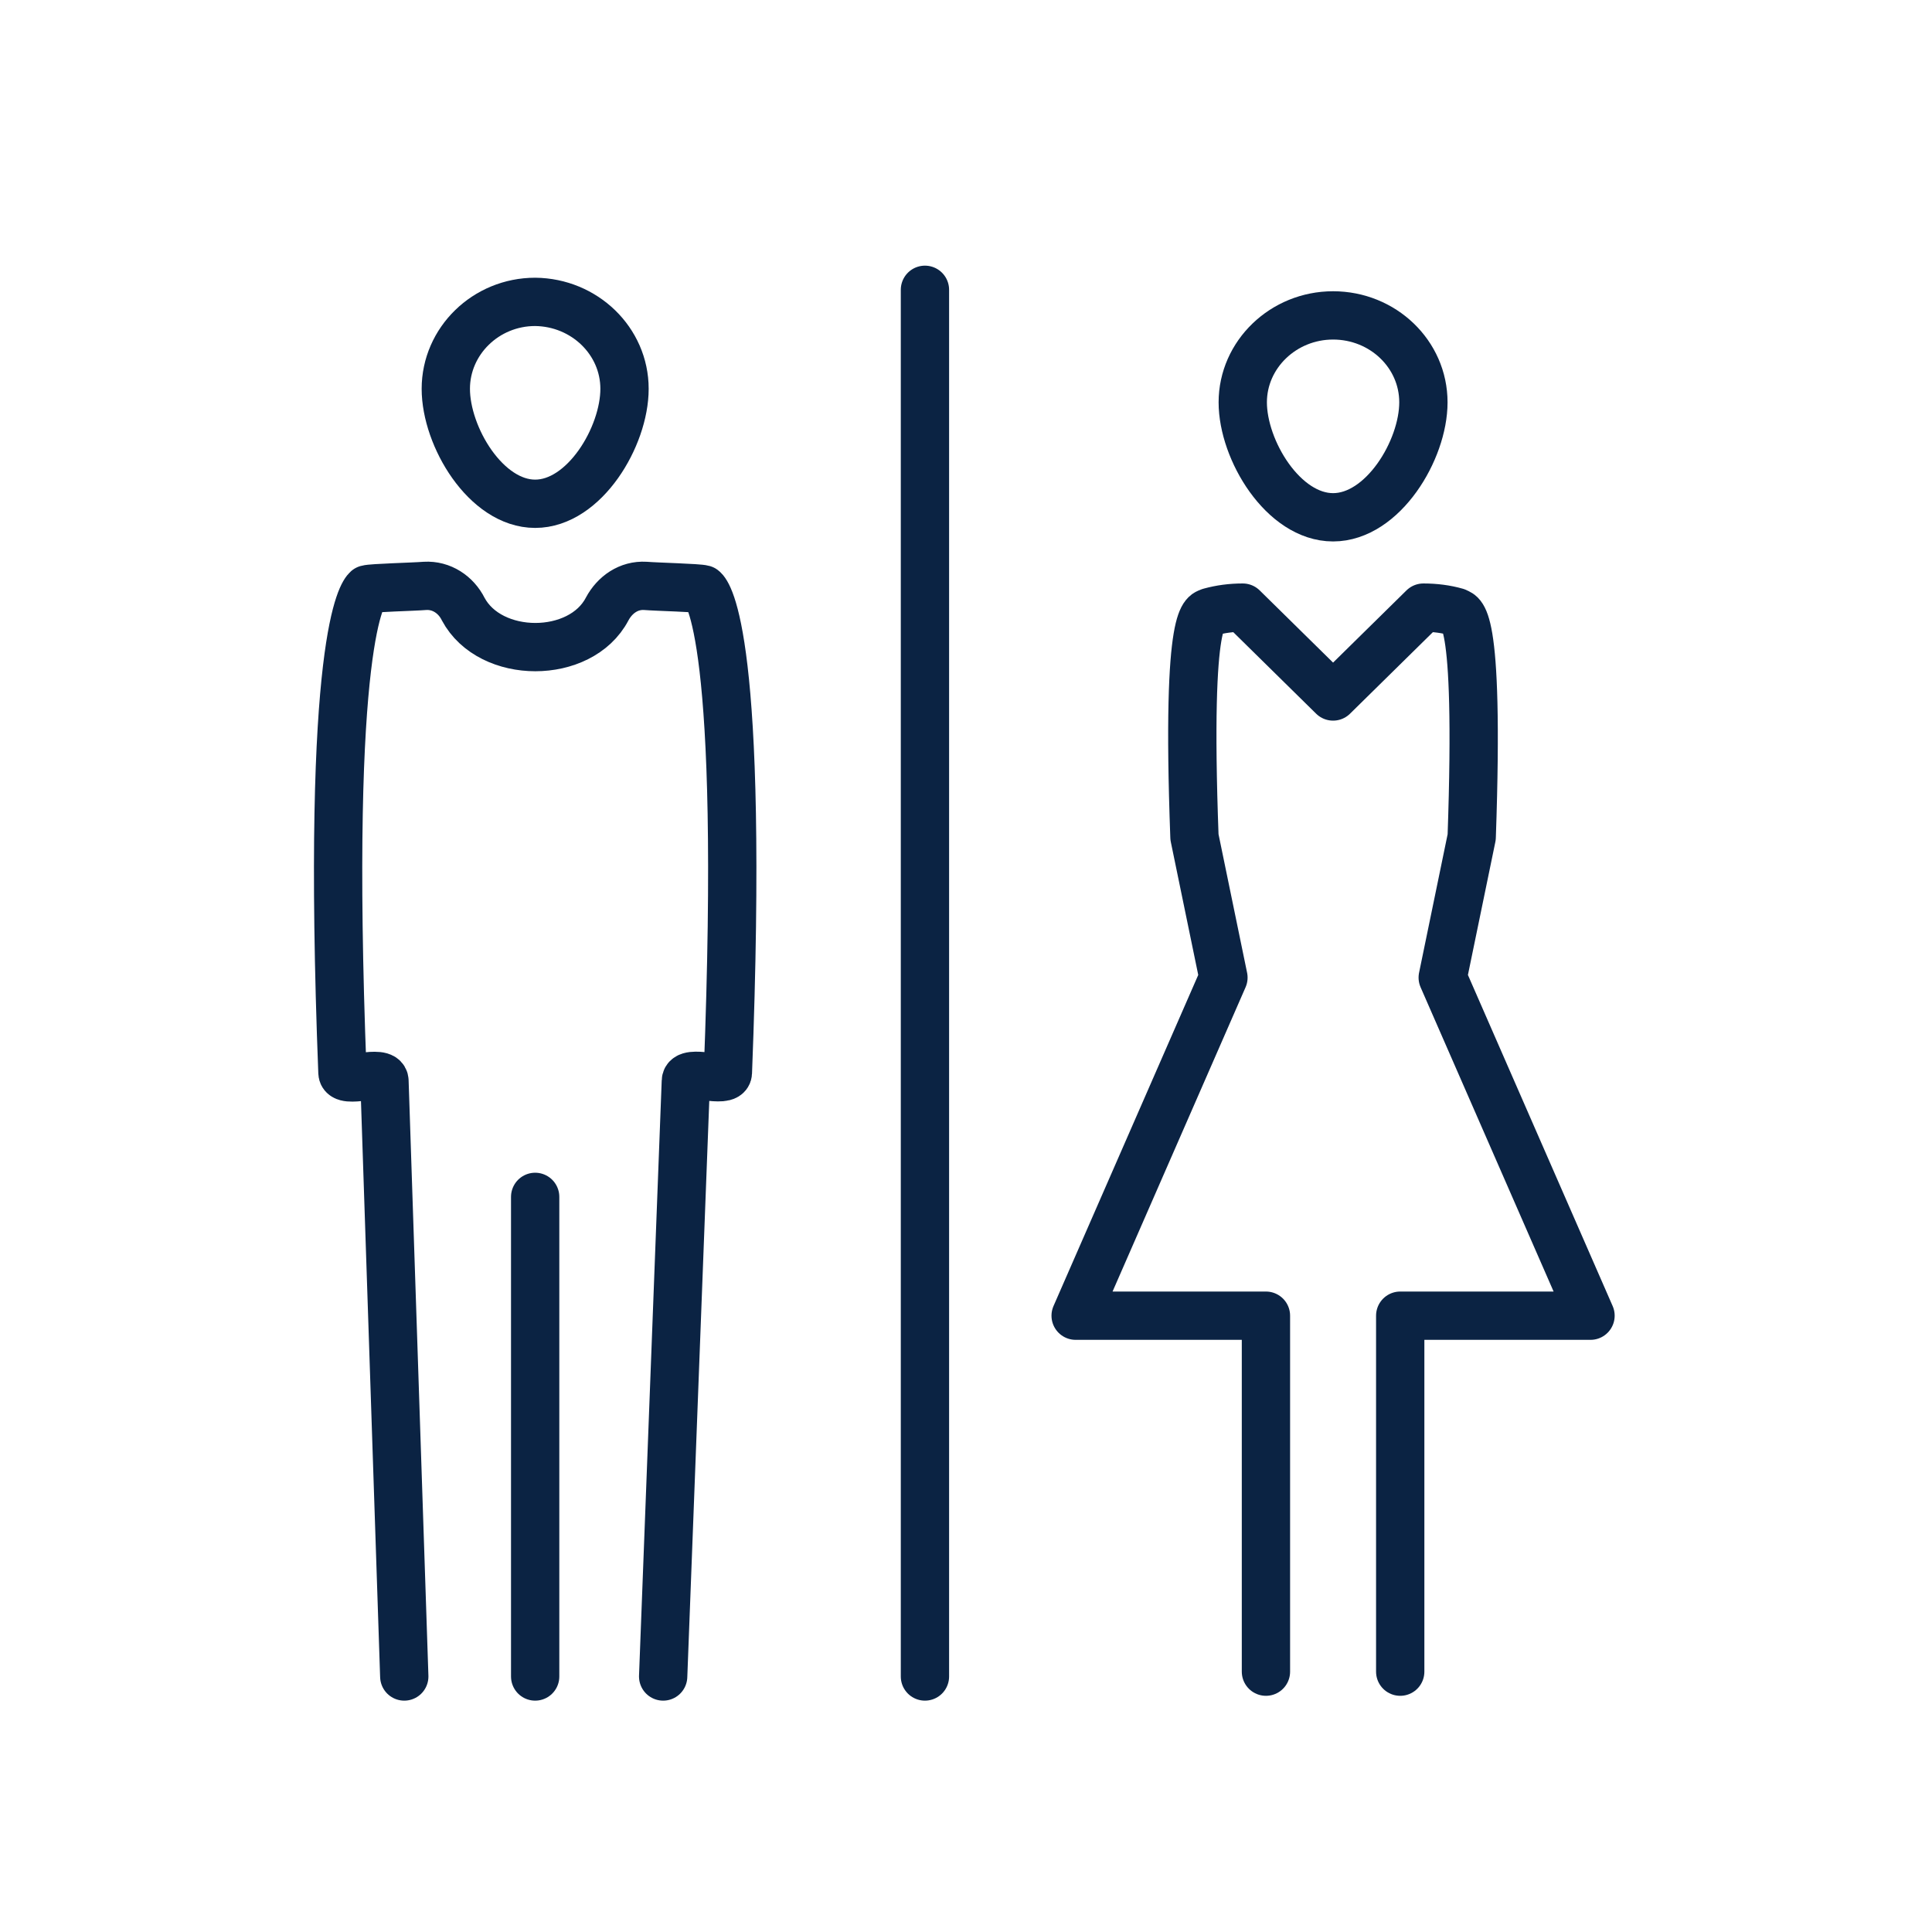 <svg width="40" height="40" viewBox="0 0 40 40" fill="none" xmlns="http://www.w3.org/2000/svg">
<path d="M28.99 34.61V27.24H32.93L29.87 20.24L30.47 17.33C30.64 12.46 30.23 12.74 30.15 12.67C29.94 12.61 29.71 12.58 29.47 12.58L27.6 14.42L25.73 12.58C25.49 12.58 25.27 12.61 25.05 12.67C24.97 12.73 24.55 12.46 24.73 17.33L25.33 20.24L22.27 27.24H26.21V34.61" stroke="#0B2343" stroke-miterlimit="10" stroke-linecap="round" stroke-linejoin="round"/>
<path d="M11.08 34.71V24.78" stroke="#0B2343" stroke-miterlimit="10" stroke-linecap="round" stroke-linejoin="round"/>
<path d="M12.93 8.05C12.93 9.04 12.1 10.43 11.08 10.43C10.06 10.43 9.23 9.04 9.23 8.05C9.23 7.06 10.06 6.25 11.08 6.25C12.1 6.26 12.93 7.06 12.93 8.05Z" stroke="#0B2343" stroke-miterlimit="10" stroke-linecap="round" stroke-linejoin="round"/>
<path d="M29.47 8.33C29.47 9.32 28.63 10.71 27.6 10.71C26.57 10.71 25.73 9.32 25.73 8.33C25.73 7.34 26.57 6.53 27.6 6.53C28.63 6.53 29.47 7.33 29.47 8.33Z" stroke="#0B2343" stroke-miterlimit="10" stroke-linecap="round" stroke-linejoin="round"/>
<path d="M8.37 34.71L7.96 22.38C7.95 22.12 7.1 22.46 7.09 22.21C6.74 13.17 7.52 12.27 7.6 12.2C7.7 12.17 8.55 12.15 8.8 12.13C9.14 12.11 9.44 12.31 9.59 12.61C10.15 13.66 12.02 13.66 12.57 12.61C12.73 12.31 13.02 12.11 13.36 12.13C13.61 12.15 14.46 12.17 14.56 12.2C14.65 12.27 15.42 13.17 15.07 22.21C15.06 22.45 14.21 22.12 14.2 22.38L13.73 34.71" stroke="#0B2343" stroke-miterlimit="10" stroke-linecap="round" stroke-linejoin="round"/>
<path d="M19.15 6V34.71" stroke="#0B2343" stroke-miterlimit="10" stroke-linecap="round" stroke-linejoin="round"/>
</svg>
